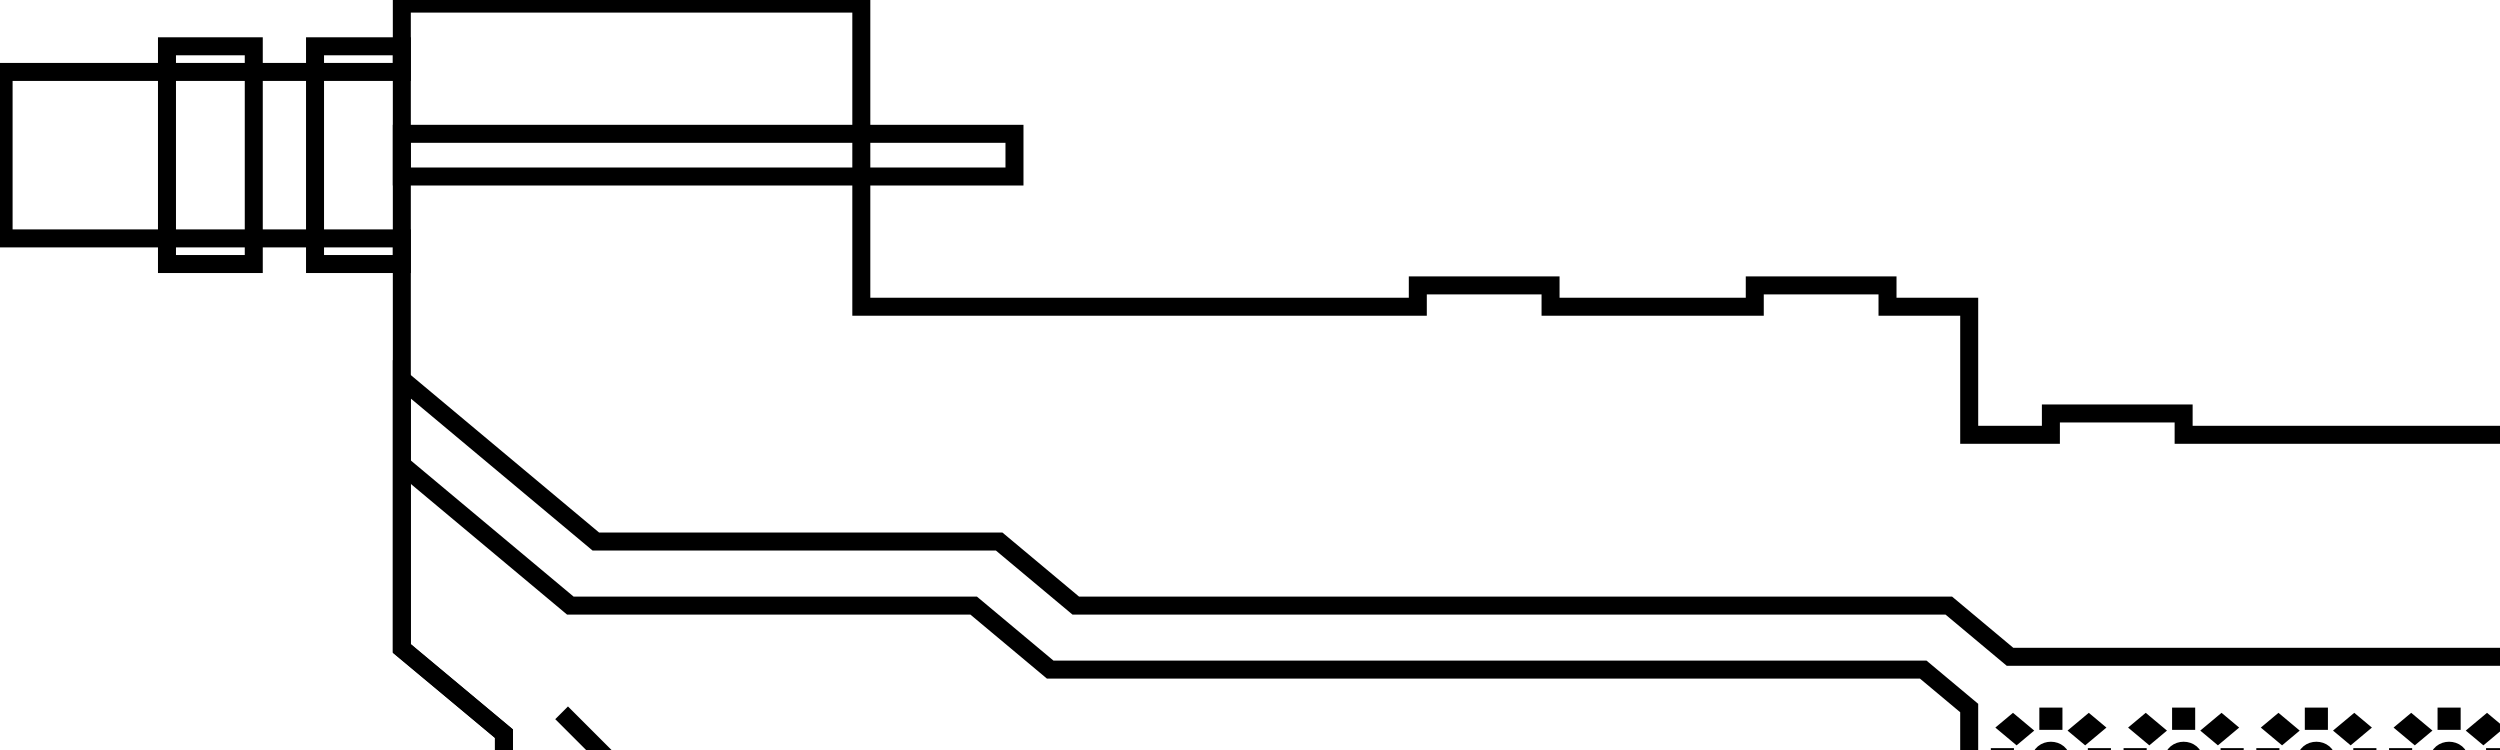 <svg data-v-9833e8b2="" version="1.1" xmlns="http://www.w3.org/2000/svg" xmlns:xlink="http://www.w3.org/1999/xlink" width="25" height="7.5"><g data-v-9833e8b2=""><path data-v-9833e8b2="" transform="scale(0.036)" fill="none" stroke="currentColor" paint-order="fill stroke markers" d="m818.914,360.156c3.4,-9.342 -1.417,-19.671 -10.758,-23.071c-9.342,-3.4 -19.671,1.417 -23.071,10.758c-3.4,9.342 1.417,19.671 10.758,23.071c9.342,3.4 19.671,-1.417 23.071,-10.758z" stroke-width="5" stroke-miterlimit="10" stroke-dasharray=""></path><path data-v-9833e8b2="" transform="scale(0.036)" fill="none" stroke="currentColor" paint-order="fill stroke markers" d="m922.914,360.156c3.4,-9.342 -1.417,-19.671 -10.758,-23.071c-9.342,-3.4 -19.671,1.417 -23.071,10.758c-3.4,9.342 1.417,19.671 10.758,23.071c9.342,3.4 19.671,-1.417 23.071,-10.758z" stroke-width="5" stroke-miterlimit="10" stroke-dasharray=""></path><path data-v-9833e8b2="" transform="scale(0.036)" fill="none" stroke="currentColor" paint-order="fill stroke markers" d="m870.914,360.156c3.4,-9.342 -1.417,-19.671 -10.758,-23.071c-9.342,-3.4 -19.671,1.417 -23.071,10.758c-3.4,9.342 1.417,19.671 10.758,23.071c9.342,3.4 19.671,-1.417 23.071,-10.758z" stroke-width="5" stroke-miterlimit="10" stroke-dasharray=""></path><path data-v-9833e8b2="" transform="scale(0.036)" fill="none" stroke="currentColor" paint-order="fill stroke markers" d="m974.914,360.156c3.4,-9.342 -1.417,-19.671 -10.758,-23.071c-9.342,-3.4 -19.671,1.417 -23.071,10.758c-3.4,9.342 1.417,19.671 10.758,23.071c9.342,3.4 19.671,-1.417 23.071,-10.758z" stroke-width="5" stroke-miterlimit="10" stroke-dasharray=""></path><path data-v-9833e8b2="" transform="scale(0.036)" fill="none" stroke="currentColor" paint-order="fill stroke markers" d="m156,198l68,68l156,0l30,30l344,0l18,18l6,6l2.964,2.964l6.076,-6.076l6.076,6.076l6.076,-6.076l6.076,6.076l6.076,-6.076l6.076,6.076l6.076,-6.076l6.076,6.076l6.076,-6.076l6.076,6.076l6.076,-6.076l6.076,6.076l6.076,-6.076l6.076,6.076l6.076,-6.076l6.076,6.076l6.076,-6.076l6.076,6.076l6.076,-6.076l6.076,6.076l6.076,-6.076l6.076,6.076l6.076,-6.076l6.076,6.076l6.076,-6.076l6.076,6.076l6.076,-6.076l6.076,6.076l6.076,-6.076l6.076,6.076l6.076,-6.076l6.076,6.076l6.076,-6.076" stroke-width="5" stroke-miterlimit="10" stroke-dasharray=""></path><path data-v-9833e8b2="" transform="scale(0.036)" fill="none" stroke="currentColor" paint-order="fill stroke markers" d="m239.255,1l0,84.201l154.582,0l0,-5.93l36.873,0l0,5.93l56.727,0l0,-5.93l36.873,0l0,5.93l22.691,0l0,35.578l22.691,0l0,-5.93l36.873,0l0,5.93l96.436,0l0,116.221l-156,0l0,-21.347l-407.018,0l0,-11.859l-28.364,-23.624l0,-113.944l-110.618,0l0,-46.251l110.618,0l0,-18.975z" stroke-width="5" stroke-miterlimit="10" stroke-dasharray=""></path><path data-v-9833e8b2="" transform="scale(0.036)" fill="none" stroke="currentColor" paint-order="fill stroke markers" d="m111.618,37.171l170.182,0l0,11.859l-170.182,0l0,-11.859z" stroke-width="5" stroke-miterlimit="10" stroke-dasharray=""></path><path data-v-9833e8b2="" transform="scale(0.036)" fill="none" stroke="currentColor" paint-order="fill stroke markers" d="m46.382,12.859l24.109,0l0,60.482l-24.109,0z" stroke-width="5" stroke-miterlimit="10" stroke-dasharray=""></path><path data-v-9833e8b2="" transform="scale(0.036)" fill="none" stroke="currentColor" paint-order="fill stroke markers" d="m87.509,12.859l24.109,0l0,60.482l-24.109,0z" stroke-width="5" stroke-miterlimit="10" stroke-dasharray=""></path><path data-v-9833e8b2="" transform="scale(0.036)" fill="none" stroke="currentColor" paint-order="fill stroke markers" d="m111.618,105.362l53.891,45.065l112.036,0l21.273,17.789l242.509,0l17.018,14.231l144.655,0l0,54.553l-156,0l0,-21.347l-407.018,0l0,-11.859l-28.364,-23.719z" stroke-width="5" stroke-miterlimit="10" stroke-dasharray=""></path><path data-v-9833e8b2="" transform="scale(0.036)" fill="none" stroke="currentColor" paint-order="fill stroke markers" d="m111.618,129.08l46.8,39.136l112.036,0l21.273,17.789l242.509,0l12.764,10.673l0,18.975" stroke-width="5" stroke-miterlimit="10" stroke-dasharray=""></path><path data-v-9833e8b2="" transform="scale(0.036)" fill="none" stroke="currentColor" paint-order="fill stroke markers" d="m570.4,221.583l0,1.186l-1.418,0l0,-1.186l1.418,0zm-10.236,-3.545l1.003,0.839l-2.006,1.677l-1.003,-0.839l2.006,-1.677zm19.053,0l2.006,1.677l-1.003,0.839l-2.006,-1.677l1.003,-0.839zm-7.521,-8.805c1.108,0.926 1.108,2.428 0,3.354c-1.108,0.926 -2.904,0.926 -4.011,0c-1.108,-0.926 -1.108,-2.428 0,-3.354c1.108,-0.926 2.904,-0.926 4.011,0zm-14.769,1.084l0,1.186l-1.418,0l0,-1.186l1.418,0zm26.945,0l0,1.186l-1.418,0l0,-1.186l1.418,0zm-3.652,-9.051l1.003,0.839l-2.006,1.677l-1.003,-0.839l2.006,-1.677zm-21.059,0l2.006,1.677l-1.003,0.839l-2.006,-1.677l1.003,-0.839zm11.239,-2.216l0,1.186l-1.418,0l0,-1.186l1.418,0z" stroke-width="5" stroke-miterlimit="10" stroke-dasharray=""></path><path data-v-9833e8b2="" transform="scale(0.036)" fill="none" stroke="currentColor" paint-order="fill stroke markers" d="m644.145,221.583l0,1.186l-1.418,0l0,-1.186l1.418,0zm-10.236,-3.545l1.003,0.839l-2.006,1.677l-1.003,-0.839l2.006,-1.677zm19.053,0l2.006,1.677l-1.003,0.839l-2.006,-1.677l1.003,-0.839zm-11.532,-8.805c1.108,-0.926 2.904,-0.926 4.011,0c1.108,0.926 1.108,2.428 0,3.354c-1.108,0.926 -2.904,0.926 -4.011,0c-1.108,-0.926 -1.108,-2.428 0,-3.354zm-10.758,1.084l0,1.186l-1.418,0l0,-1.186l1.418,0zm26.945,0l0,1.186l-1.418,0l0,-1.186l1.418,0zm-3.652,-9.051l1.003,0.839l-2.006,1.677l-1.003,-0.839l2.006,-1.677zm-21.059,0l2.006,1.677l-1.003,0.839l-2.006,-1.677l1.003,-0.839zm11.239,-2.216l0,1.186l-1.418,0l0,-1.186l1.418,0z" stroke-width="5" stroke-miterlimit="10" stroke-dasharray=""></path><path data-v-9833e8b2="" transform="scale(0.036)" fill="none" stroke="currentColor" paint-order="fill stroke markers" d="m607.273,221.583l0,1.186l-1.418,0l0,-1.186l1.418,0zm-10.236,-3.545l1.003,0.839l-2.006,1.677l-1.003,-0.839l2.006,-1.677zm19.053,0l2.006,1.677l-1.003,0.839l-2.006,-1.677l1.003,-0.839zm-11.532,-8.805c1.108,-0.926 2.904,-0.926 4.011,0c1.108,0.926 1.108,2.428 0,3.354c-1.108,0.926 -2.904,0.926 -4.011,0c-1.108,-0.926 -1.108,-2.428 0,-3.354zm-10.758,1.084l0,1.186l-1.418,0l0,-1.186l1.418,0zm26.945,0l0,1.186l-1.418,0l0,-1.186l1.418,0zm-3.652,-9.051l1.003,0.839l-2.006,1.677l-1.003,-0.839l2.006,-1.677zm-21.059,0l2.006,1.677l-1.003,0.839l-2.006,-1.677l1.003,-0.839zm11.239,-2.216l0,1.186l-1.418,0l0,-1.186l1.418,0z" stroke-width="5" stroke-miterlimit="10" stroke-dasharray=""></path><path data-v-9833e8b2="" transform="scale(0.036)" fill="none" stroke="currentColor" paint-order="fill stroke markers" d="m681.018,221.583l0,1.186l-1.418,0l0,-1.186l1.418,0zm-10.236,-3.545l1.003,0.839l-2.006,1.677l-1.003,-0.839l2.006,-1.677zm19.053,0l2.006,1.677l-1.003,0.839l-2.006,-1.677l1.003,-0.839zm-11.532,-8.805c1.108,-0.926 2.904,-0.926 4.011,0c1.108,0.926 1.108,2.428 0,3.354c-1.108,0.926 -2.904,0.926 -4.011,0c-1.108,-0.926 -1.108,-2.428 0,-3.354zm-10.758,1.084l0,1.186l-1.418,0l0,-1.186l1.418,0zm26.945,0l0,1.186l-1.418,0l0,-1.186l1.418,0zm-3.652,-9.051l1.003,0.839l-2.006,1.677l-1.003,-0.839l2.006,-1.677zm-21.059,0l2.006,1.677l-1.003,0.839l-2.006,-1.677l1.003,-0.839zm11.239,-2.216l0,1.186l-1.418,0l0,-1.186l1.418,0z" stroke-width="5" stroke-miterlimit="10" stroke-dasharray=""></path></g></svg>